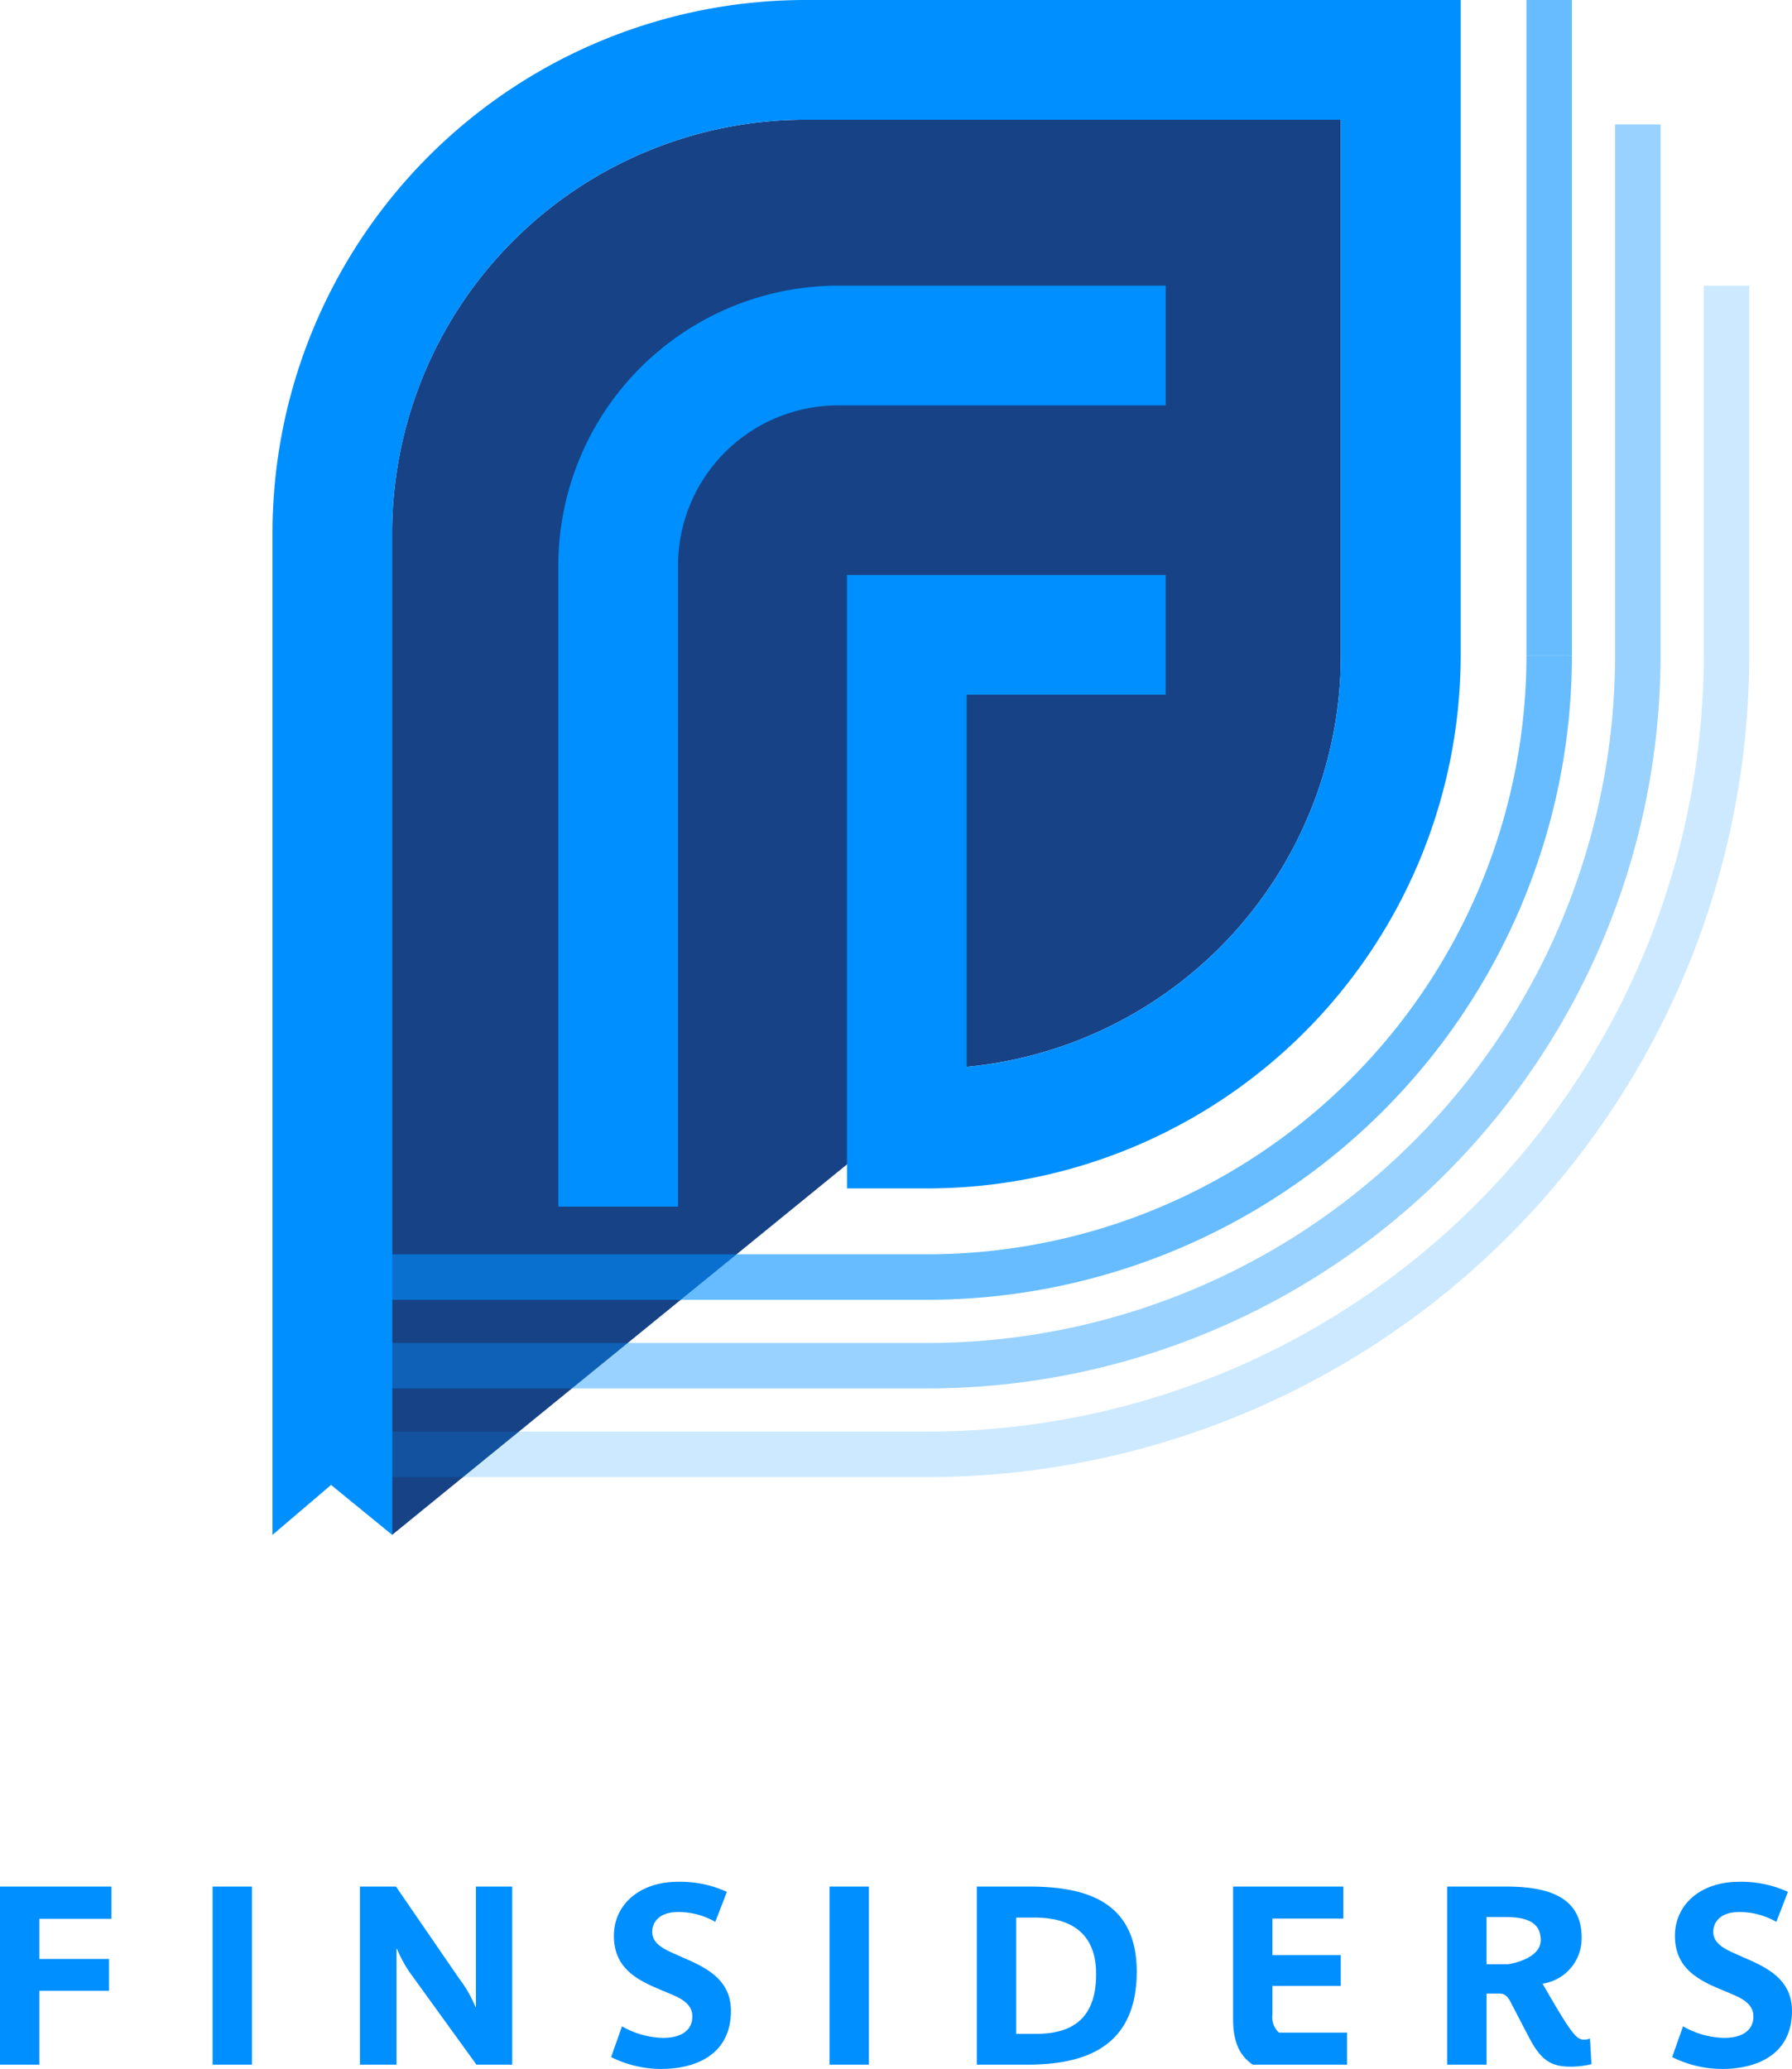 <svg xmlns="http://www.w3.org/2000/svg" width="156.311" height="180.44" viewBox="0 0 156.311 180.44"><g transform="translate(13771.196 -1927)"><g transform="translate(-13979.687 1712.485)"><path d="M295.78,310.529a36.075,36.075,0,0,0,32.637-35.866V227.922H281.684a36.064,36.064,0,0,0-36.022,36.023v87.4" transform="translate(-2.967 -2.967)" fill="#174286"/><g transform="translate(232.254 214.515)"><g transform="translate(6.748 24.913)" opacity="0.2"><path d="M291.345,350.417H240.919V346.45h50.426a67.751,67.751,0,0,0,67.675-67.674V246.507h3.967v32.268a71.723,71.723,0,0,1-71.642,71.642Z" transform="translate(-240.919 -246.507)" fill="#008fff"/></g><g transform="translate(7.92 10.849)" opacity="0.4"><path d="M291.678,338.689H242.425v-3.967h49.253a60.011,60.011,0,0,0,59.943-59.943V228.446h3.967v46.333a63.983,63.983,0,0,1-63.91,63.91Z" transform="translate(-242.425 -228.446)" fill="#008fff"/></g><g transform="translate(7.92)"><path d="M291.678,344.122H242.425v-3.967h49.253a52.271,52.271,0,0,0,52.212-52.211h3.967A56.242,56.242,0,0,1,291.678,344.122Z" transform="translate(-242.425 -230.763)" fill="#008fff" opacity="0.6"/><path d="M1.984,57.181H-1.984V0H1.984Z" transform="translate(103.448)" fill="#008fff" opacity="0.6"/></g><g transform="translate(24.938 24.913)"><path d="M274.719,326.828H264.278v-55.92a24.428,24.428,0,0,1,24.4-24.4h28.583v10.441H288.679a13.975,13.975,0,0,0-13.959,13.959Z" transform="translate(-264.278 -246.507)" fill="#008fff"/></g><path d="M289.427,318.16h-7.055v-53.5h27.8V275.1H292.813v32.464A36.075,36.075,0,0,0,325.45,271.7V224.955H278.717A36.064,36.064,0,0,0,242.7,260.978v87.4l-5.331-4.355-5.11,4.355v-87.4a46.516,46.516,0,0,1,46.464-46.463H335.9V271.7a46.516,46.516,0,0,1-46.469,46.46Z" transform="translate(-232.254 -214.515)" fill="#008fff"/></g></g><path d="M11.528-12.716v-2.816H1.8V0H5.236V-6.446h6.072V-9.218H5.236v-3.5ZM23.782,0V-15.532H20.35V0Zm22.7,0V-15.532H43.318V-5.038h-.044a10.917,10.917,0,0,0-1.43-2.486l-5.5-8.008H33.2V0h3.19V-10.1h.044a10.663,10.663,0,0,0,1.342,2.376L43.362,0ZM65.56-4.686c0-2.486-1.76-3.586-3.762-4.466l-1.144-.506c-.88-.4-1.958-.858-1.958-1.936,0-.682.462-1.716,2.266-1.716a6.434,6.434,0,0,1,3.234.858l1.012-2.618a9.808,9.808,0,0,0-4.246-.88c-3.41,0-5.61,2.024-5.61,4.708,0,2.552,1.628,3.674,3.7,4.554l1.144.484c.9.374,2,.858,2,2,0,1.3-1.1,1.87-2.552,1.87a7.468,7.468,0,0,1-3.586-1.012L55.11-.66A9.747,9.747,0,0,0,59.466.374C62.656.374,65.56-.99,65.56-4.686ZM77.594,0V-15.532H74.162V0Zm23.364-8.118c0-6.4-4.884-7.414-9.416-7.414H87.01V0h4.378C96.14,0,100.958-1.32,100.958-8.118Zm-3.542.22c0,4.07-2.288,5.214-5.28,5.214H90.442V-12.826h1.584C94.138-12.826,97.416-12.254,97.416-7.9ZM119.306,0V-2.794h-5.94a1.812,1.812,0,0,1-.572-1.584V-6.864h5.962V-9.548h-5.962v-3.19h6.182v-2.794h-9.614V-4c0,2.178.66,3.278,1.716,4Zm21.318-.044-.132-2.244a1.147,1.147,0,0,1-.506.11c-.506,0-.858-.264-2.024-2.156-.638-1.034-1.386-2.354-1.606-2.728a3.994,3.994,0,0,0,3.41-4.026c0-3.916-3.608-4.444-6.688-4.444H128.04V0h3.432V-6.2h1.078c.352,0,.682.066,1.034.77.4.77,1.122,2.156,1.628,3.124C136.2-.44,137.06.176,138.776.176A7.452,7.452,0,0,0,140.624-.044ZM136.2-10.868c0,1.716-2.86,2.112-2.86,2.112h-1.87V-12.87h1.672C134.508-12.87,136.2-12.65,136.2-10.868Zm21.912,6.182c0-2.486-1.76-3.586-3.762-4.466l-1.144-.506c-.88-.4-1.958-.858-1.958-1.936,0-.682.462-1.716,2.266-1.716a6.434,6.434,0,0,1,3.234.858l1.012-2.618a9.808,9.808,0,0,0-4.246-.88c-3.41,0-5.61,2.024-5.61,4.708,0,2.552,1.628,3.674,3.7,4.554l1.144.484c.9.374,2,.858,2,2,0,1.3-1.1,1.87-2.552,1.87a7.468,7.468,0,0,1-3.586-1.012L147.664-.66A9.747,9.747,0,0,0,152.02.374C155.21.374,158.114-.99,158.114-4.686Z" transform="translate(-13773 2107.066)" fill="#008fff"/></g></svg>